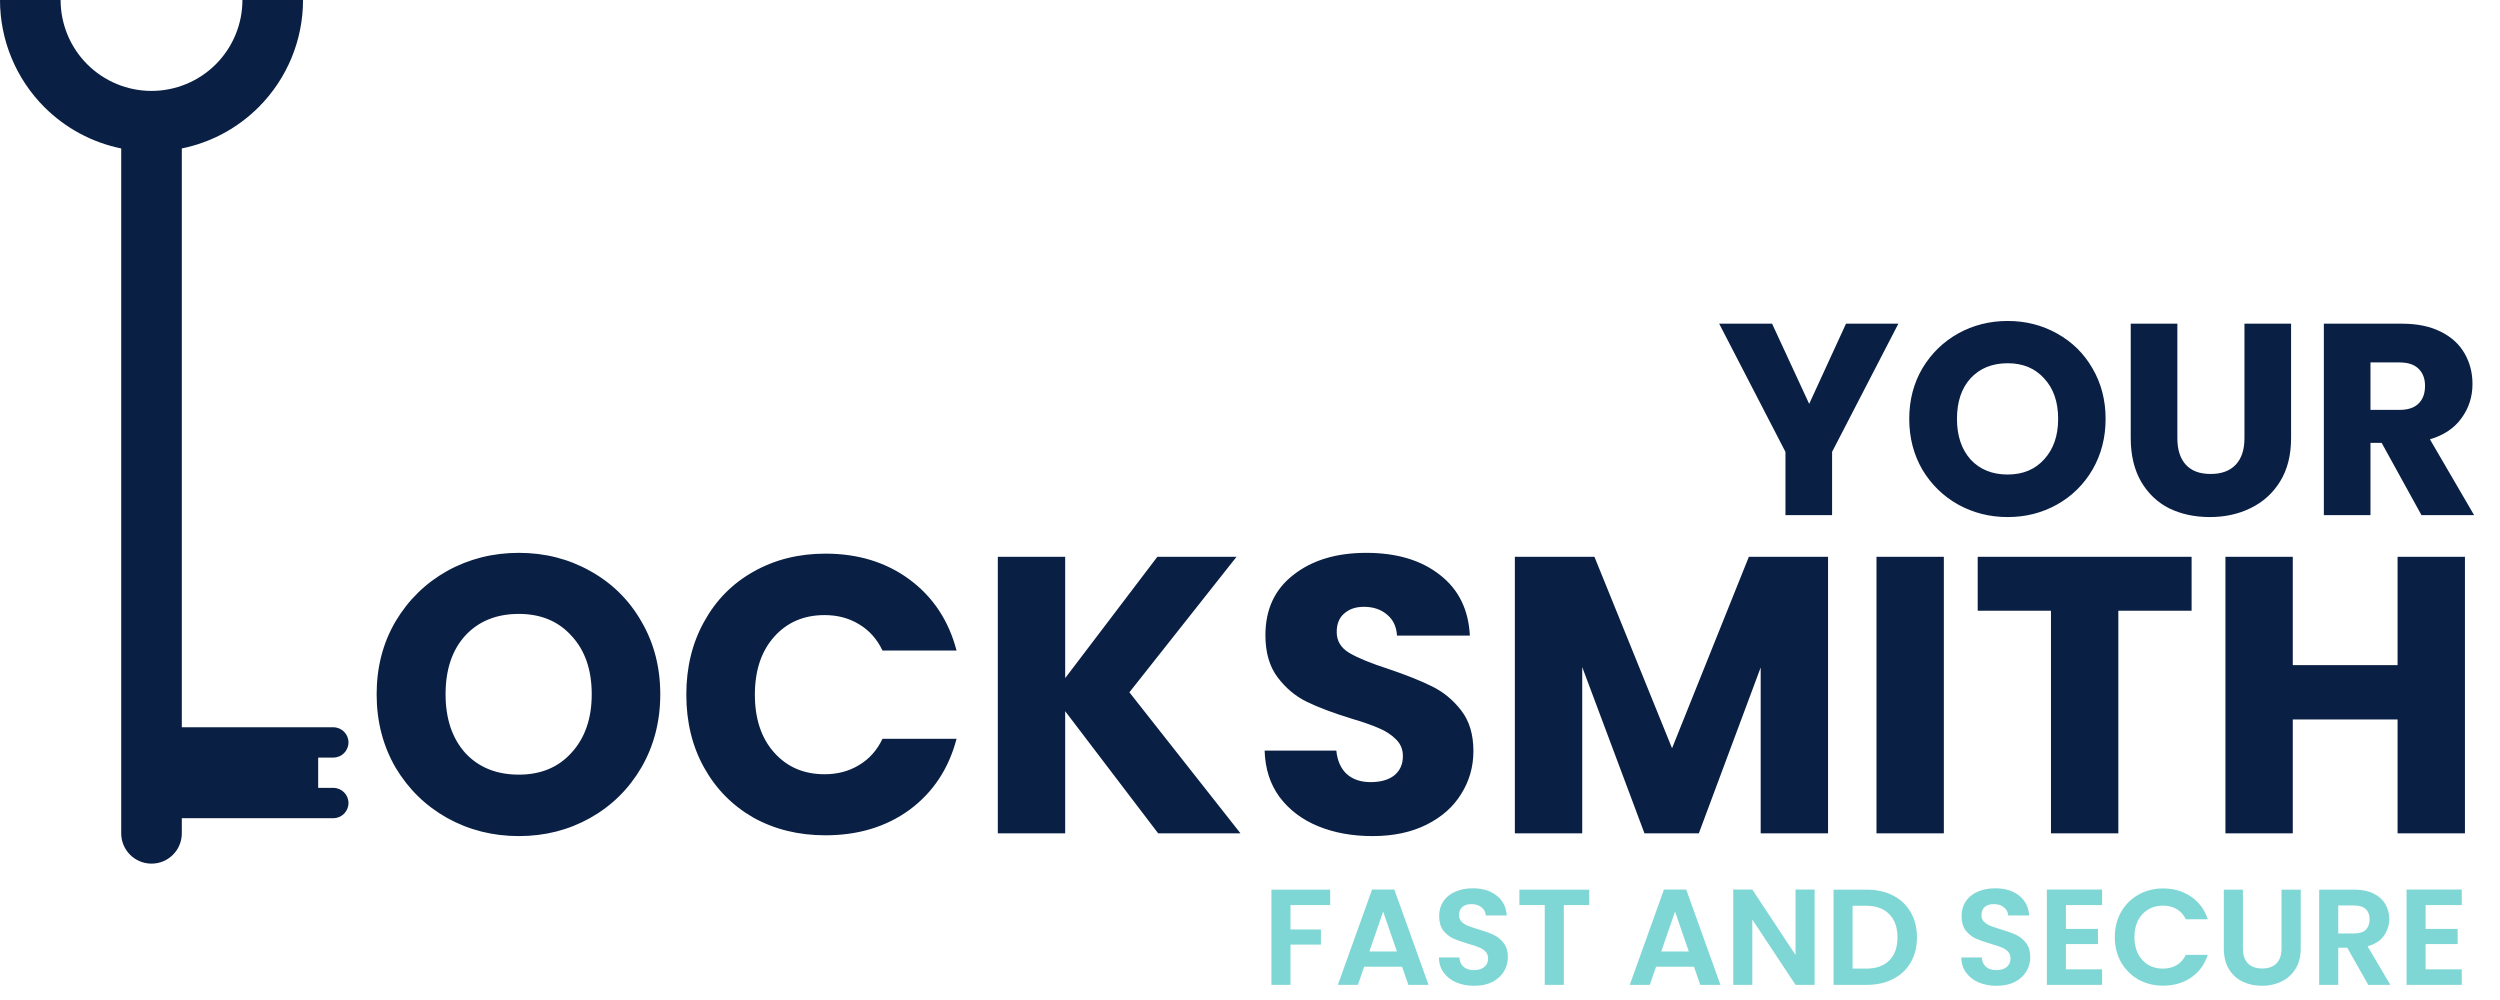<svg width="165" height="66" viewBox="0 0 165 66" fill="none" xmlns="http://www.w3.org/2000/svg">
<path d="M34.244 55.182C32.528 55.182 30.951 54.783 29.512 53.986C28.091 53.189 26.955 52.079 26.106 50.658C25.274 49.219 24.858 47.607 24.858 45.822C24.858 44.037 25.274 42.433 26.106 41.012C26.955 39.591 28.091 38.481 29.512 37.684C30.951 36.887 32.528 36.488 34.244 36.488C35.96 36.488 37.529 36.887 38.95 37.684C40.389 38.481 41.515 39.591 42.33 41.012C43.162 42.433 43.578 44.037 43.578 45.822C43.578 47.607 43.162 49.219 42.33 50.658C41.498 52.079 40.371 53.189 38.95 53.986C37.529 54.783 35.96 55.182 34.244 55.182ZM34.244 51.126C35.7 51.126 36.861 50.641 37.728 49.67C38.612 48.699 39.054 47.417 39.054 45.822C39.054 44.21 38.612 42.927 37.728 41.974C36.861 41.003 35.7 40.518 34.244 40.518C32.771 40.518 31.592 40.995 30.708 41.948C29.841 42.901 29.408 44.193 29.408 45.822C29.408 47.434 29.841 48.725 30.708 49.696C31.592 50.649 32.771 51.126 34.244 51.126ZM45.297 45.848C45.297 44.045 45.688 42.442 46.468 41.038C47.248 39.617 48.331 38.516 49.718 37.736C51.121 36.939 52.708 36.54 54.475 36.54C56.642 36.54 58.497 37.112 60.039 38.256C61.582 39.4 62.614 40.96 63.133 42.936H58.245C57.882 42.173 57.361 41.593 56.685 41.194C56.027 40.795 55.273 40.596 54.423 40.596C53.054 40.596 51.945 41.073 51.096 42.026C50.246 42.979 49.822 44.253 49.822 45.848C49.822 47.443 50.246 48.717 51.096 49.67C51.945 50.623 53.054 51.1 54.423 51.1C55.273 51.1 56.027 50.901 56.685 50.502C57.361 50.103 57.882 49.523 58.245 48.76H63.133C62.614 50.736 61.582 52.296 60.039 53.44C58.497 54.567 56.642 55.13 54.475 55.13C52.708 55.13 51.121 54.74 49.718 53.96C48.331 53.163 47.248 52.062 46.468 50.658C45.688 49.254 45.297 47.651 45.297 45.848ZM76.438 55L70.302 46.94V55H65.856V36.748H70.302V44.756L76.386 36.748H81.612L74.54 45.692L81.872 55H76.438ZM90.589 55.182C89.254 55.182 88.058 54.965 87.001 54.532C85.944 54.099 85.094 53.457 84.453 52.608C83.829 51.759 83.5 50.736 83.465 49.54H88.197C88.266 50.216 88.5 50.736 88.899 51.1C89.298 51.447 89.818 51.62 90.459 51.62C91.118 51.62 91.638 51.473 92.019 51.178C92.4 50.866 92.591 50.441 92.591 49.904C92.591 49.453 92.435 49.081 92.123 48.786C91.828 48.491 91.456 48.249 91.005 48.058C90.572 47.867 89.948 47.651 89.133 47.408C87.954 47.044 86.992 46.68 86.247 46.316C85.502 45.952 84.86 45.415 84.323 44.704C83.786 43.993 83.517 43.066 83.517 41.922C83.517 40.223 84.132 38.897 85.363 37.944C86.594 36.973 88.197 36.488 90.173 36.488C92.184 36.488 93.804 36.973 95.035 37.944C96.266 38.897 96.924 40.232 97.011 41.948H92.201C92.166 41.359 91.95 40.899 91.551 40.57C91.152 40.223 90.641 40.05 90.017 40.05C89.48 40.05 89.046 40.197 88.717 40.492C88.388 40.769 88.223 41.177 88.223 41.714C88.223 42.303 88.5 42.763 89.055 43.092C89.61 43.421 90.476 43.777 91.655 44.158C92.834 44.557 93.787 44.938 94.515 45.302C95.26 45.666 95.902 46.195 96.439 46.888C96.976 47.581 97.245 48.474 97.245 49.566C97.245 50.606 96.976 51.551 96.439 52.4C95.919 53.249 95.156 53.925 94.151 54.428C93.146 54.931 91.958 55.182 90.589 55.182ZM120.651 36.748V55H116.205V44.054L112.123 55H108.535L104.427 44.028V55H99.981V36.748H105.233L110.355 49.384L115.425 36.748H120.651ZM128.294 36.748V55H123.848V36.748H128.294ZM144.646 36.748V40.31H139.81V55H135.364V40.31H130.528V36.748H144.646ZM162.686 36.748V55H158.24V47.486H151.324V55H146.878V36.748H151.324V43.898H158.24V36.748H162.686Z" fill="#0A1F44"/>
<path d="M125.292 21.364L120.918 29.824V34H117.84V29.824L113.466 21.364H116.958L119.406 26.656L121.836 21.364H125.292ZM132.508 34.126C131.32 34.126 130.228 33.85 129.232 33.298C128.248 32.746 127.462 31.978 126.874 30.994C126.298 29.998 126.01 28.882 126.01 27.646C126.01 26.41 126.298 25.3 126.874 24.316C127.462 23.332 128.248 22.564 129.232 22.012C130.228 21.46 131.32 21.184 132.508 21.184C133.696 21.184 134.782 21.46 135.766 22.012C136.762 22.564 137.542 23.332 138.106 24.316C138.682 25.3 138.97 26.41 138.97 27.646C138.97 28.882 138.682 29.998 138.106 30.994C137.53 31.978 136.75 32.746 135.766 33.298C134.782 33.85 133.696 34.126 132.508 34.126ZM132.508 31.318C133.516 31.318 134.32 30.982 134.92 30.31C135.532 29.638 135.838 28.75 135.838 27.646C135.838 26.53 135.532 25.642 134.92 24.982C134.32 24.31 133.516 23.974 132.508 23.974C131.488 23.974 130.672 24.304 130.06 24.964C129.46 25.624 129.16 26.518 129.16 27.646C129.16 28.762 129.46 29.656 130.06 30.328C130.672 30.988 131.488 31.318 132.508 31.318ZM143.706 21.364V28.924C143.706 29.68 143.892 30.262 144.264 30.67C144.636 31.078 145.182 31.282 145.902 31.282C146.622 31.282 147.174 31.078 147.558 30.67C147.942 30.262 148.134 29.68 148.134 28.924V21.364H151.212V28.906C151.212 30.034 150.972 30.988 150.492 31.768C150.012 32.548 149.364 33.136 148.548 33.532C147.744 33.928 146.844 34.126 145.848 34.126C144.852 34.126 143.958 33.934 143.166 33.55C142.386 33.154 141.768 32.566 141.312 31.786C140.856 30.994 140.628 30.034 140.628 28.906V21.364H143.706ZM159.818 34L157.19 29.23H156.452V34H153.374V21.364H158.54C159.536 21.364 160.382 21.538 161.078 21.886C161.786 22.234 162.314 22.714 162.662 23.326C163.01 23.926 163.184 24.598 163.184 25.342C163.184 26.182 162.944 26.932 162.464 27.592C161.996 28.252 161.3 28.72 160.376 28.996L163.292 34H159.818ZM156.452 27.052H158.36C158.924 27.052 159.344 26.914 159.62 26.638C159.908 26.362 160.052 25.972 160.052 25.468C160.052 24.988 159.908 24.61 159.62 24.334C159.344 24.058 158.924 23.92 158.36 23.92H156.452V27.052Z" fill="#0A1F44"/>
<path fill-rule="evenodd" clip-rule="evenodd" d="M16 0C16 1.591 15.368 3.117 14.243 4.243C13.117 5.368 11.591 6 10 6C8.409 6 6.883 5.368 5.757 4.243C4.632 3.117 4 1.591 4 0L0 1.90735e-06C0 2.652 1.054 5.196 2.929 7.071C4.326 8.468 6.093 9.409 8 9.798V55C8 56.105 8.895 57 10 57C11.105 57 12 56.105 12 55V54H22C22.552 54 23 53.552 23 53C23 52.448 22.552 52 22 52H21V50H22C22.552 50 23 49.552 23 49C23 48.448 22.552 48 22 48H12V9.798C13.907 9.409 15.674 8.468 17.071 7.071C18.946 5.196 20 2.652 20 0H16Z" fill="#0A1F44"/>
<path d="M87.792 58.718V59.735H85.173V61.346H87.18V62.345H85.173V65H83.913V58.718H87.792ZM92.537 63.803H90.035L89.621 65H88.299L90.558 58.709H92.025L94.284 65H92.951L92.537 63.803ZM92.195 62.795L91.287 60.167L90.377 62.795H92.195ZM97.297 65.063C96.859 65.063 96.463 64.988 96.109 64.838C95.761 64.688 95.485 64.472 95.281 64.19C95.077 63.908 94.972 63.575 94.966 63.191H96.316C96.334 63.449 96.424 63.653 96.586 63.803C96.754 63.953 96.982 64.028 97.27 64.028C97.564 64.028 97.795 63.959 97.963 63.821C98.131 63.677 98.215 63.491 98.215 63.263C98.215 63.077 98.158 62.924 98.044 62.804C97.93 62.684 97.786 62.591 97.612 62.525C97.444 62.453 97.21 62.375 96.91 62.291C96.502 62.171 96.169 62.054 95.911 61.94C95.659 61.82 95.44 61.643 95.254 61.409C95.074 61.169 94.984 60.851 94.984 60.455C94.984 60.083 95.077 59.759 95.263 59.483C95.449 59.207 95.71 58.997 96.046 58.853C96.382 58.703 96.766 58.628 97.198 58.628C97.846 58.628 98.371 58.787 98.773 59.105C99.181 59.417 99.406 59.855 99.448 60.419H98.062C98.05 60.203 97.957 60.026 97.783 59.888C97.615 59.744 97.39 59.672 97.108 59.672C96.862 59.672 96.664 59.735 96.514 59.861C96.37 59.987 96.298 60.17 96.298 60.41C96.298 60.578 96.352 60.719 96.46 60.833C96.574 60.941 96.712 61.031 96.874 61.103C97.042 61.169 97.276 61.247 97.576 61.337C97.984 61.457 98.317 61.577 98.575 61.697C98.833 61.817 99.055 61.997 99.241 62.237C99.427 62.477 99.52 62.792 99.52 63.182C99.52 63.518 99.433 63.83 99.259 64.118C99.085 64.406 98.83 64.637 98.494 64.811C98.158 64.979 97.759 65.063 97.297 65.063ZM104.887 58.718V59.735H103.213V65H101.953V59.735H100.279V58.718H104.887ZM111.803 63.803H109.301L108.887 65H107.564L109.823 58.709H111.29L113.549 65H112.217L111.803 63.803ZM111.461 62.795L110.552 60.167L109.643 62.795H111.461ZM119.766 65H118.506L115.653 60.689V65H114.393V58.709H115.653L118.506 63.029V58.709H119.766V65ZM123.208 58.718C123.868 58.718 124.447 58.847 124.945 59.105C125.449 59.363 125.836 59.732 126.106 60.212C126.382 60.686 126.52 61.238 126.52 61.868C126.52 62.498 126.382 63.05 126.106 63.524C125.836 63.992 125.449 64.355 124.945 64.613C124.447 64.871 123.868 65 123.208 65H121.012V58.718H123.208ZM123.163 63.929C123.823 63.929 124.333 63.749 124.693 63.389C125.053 63.029 125.233 62.522 125.233 61.868C125.233 61.214 125.053 60.704 124.693 60.338C124.333 59.966 123.823 59.78 123.163 59.78H122.272V63.929H123.163ZM131.776 65.063C131.338 65.063 130.942 64.988 130.588 64.838C130.24 64.688 129.964 64.472 129.76 64.19C129.556 63.908 129.451 63.575 129.445 63.191H130.795C130.813 63.449 130.903 63.653 131.065 63.803C131.233 63.953 131.461 64.028 131.749 64.028C132.043 64.028 132.274 63.959 132.442 63.821C132.61 63.677 132.694 63.491 132.694 63.263C132.694 63.077 132.637 62.924 132.523 62.804C132.409 62.684 132.265 62.591 132.091 62.525C131.923 62.453 131.689 62.375 131.389 62.291C130.981 62.171 130.648 62.054 130.39 61.94C130.138 61.82 129.919 61.643 129.733 61.409C129.553 61.169 129.463 60.851 129.463 60.455C129.463 60.083 129.556 59.759 129.742 59.483C129.928 59.207 130.189 58.997 130.525 58.853C130.861 58.703 131.245 58.628 131.677 58.628C132.325 58.628 132.85 58.787 133.252 59.105C133.66 59.417 133.885 59.855 133.927 60.419H132.541C132.529 60.203 132.436 60.026 132.262 59.888C132.094 59.744 131.869 59.672 131.587 59.672C131.341 59.672 131.143 59.735 130.993 59.861C130.849 59.987 130.777 60.17 130.777 60.41C130.777 60.578 130.831 60.719 130.939 60.833C131.053 60.941 131.191 61.031 131.353 61.103C131.521 61.169 131.755 61.247 132.055 61.337C132.463 61.457 132.796 61.577 133.054 61.697C133.312 61.817 133.534 61.997 133.72 62.237C133.906 62.477 133.999 62.792 133.999 63.182C133.999 63.518 133.912 63.83 133.738 64.118C133.564 64.406 133.309 64.637 132.973 64.811C132.637 64.979 132.238 65.063 131.776 65.063ZM136.352 59.735V61.31H138.467V62.309H136.352V63.974H138.737V65H135.092V58.709H138.737V59.735H136.352ZM139.576 61.85C139.576 61.232 139.714 60.68 139.99 60.194C140.272 59.702 140.653 59.321 141.133 59.051C141.619 58.775 142.162 58.637 142.762 58.637C143.464 58.637 144.079 58.817 144.607 59.177C145.135 59.537 145.504 60.035 145.714 60.671H144.265C144.121 60.371 143.917 60.146 143.653 59.996C143.395 59.846 143.095 59.771 142.753 59.771C142.387 59.771 142.06 59.858 141.772 60.032C141.49 60.2 141.268 60.44 141.106 60.752C140.95 61.064 140.872 61.43 140.872 61.85C140.872 62.264 140.95 62.63 141.106 62.948C141.268 63.26 141.49 63.503 141.772 63.677C142.06 63.845 142.387 63.929 142.753 63.929C143.095 63.929 143.395 63.854 143.653 63.704C143.917 63.548 144.121 63.32 144.265 63.02H145.714C145.504 63.662 145.135 64.163 144.607 64.523C144.085 64.877 143.47 65.054 142.762 65.054C142.162 65.054 141.619 64.919 141.133 64.649C140.653 64.373 140.272 63.992 139.99 63.506C139.714 63.02 139.576 62.468 139.576 61.85ZM148.032 58.718V62.606C148.032 63.032 148.143 63.359 148.365 63.587C148.587 63.809 148.899 63.92 149.301 63.92C149.709 63.92 150.024 63.809 150.246 63.587C150.468 63.359 150.579 63.032 150.579 62.606V58.718H151.848V62.597C151.848 63.131 151.731 63.584 151.497 63.956C151.269 64.322 150.96 64.598 150.57 64.784C150.186 64.97 149.757 65.063 149.283 65.063C148.815 65.063 148.389 64.97 148.005 64.784C147.627 64.598 147.327 64.322 147.105 63.956C146.883 63.584 146.772 63.131 146.772 62.597V58.718H148.032ZM156.305 65L154.919 62.552H154.325V65H153.065V58.718H155.423C155.909 58.718 156.323 58.805 156.665 58.979C157.007 59.147 157.262 59.378 157.43 59.672C157.604 59.96 157.691 60.284 157.691 60.644C157.691 61.058 157.571 61.433 157.331 61.769C157.091 62.099 156.734 62.327 156.26 62.453L157.763 65H156.305ZM154.325 61.607H155.378C155.72 61.607 155.975 61.526 156.143 61.364C156.311 61.196 156.395 60.965 156.395 60.671C156.395 60.383 156.311 60.161 156.143 60.005C155.975 59.843 155.72 59.762 155.378 59.762H154.325V61.607ZM160.091 59.735V61.31H162.206V62.309H160.091V63.974H162.476V65H158.831V58.709H162.476V59.735H160.091Z" fill="#7FD7D5"/>
</svg>
